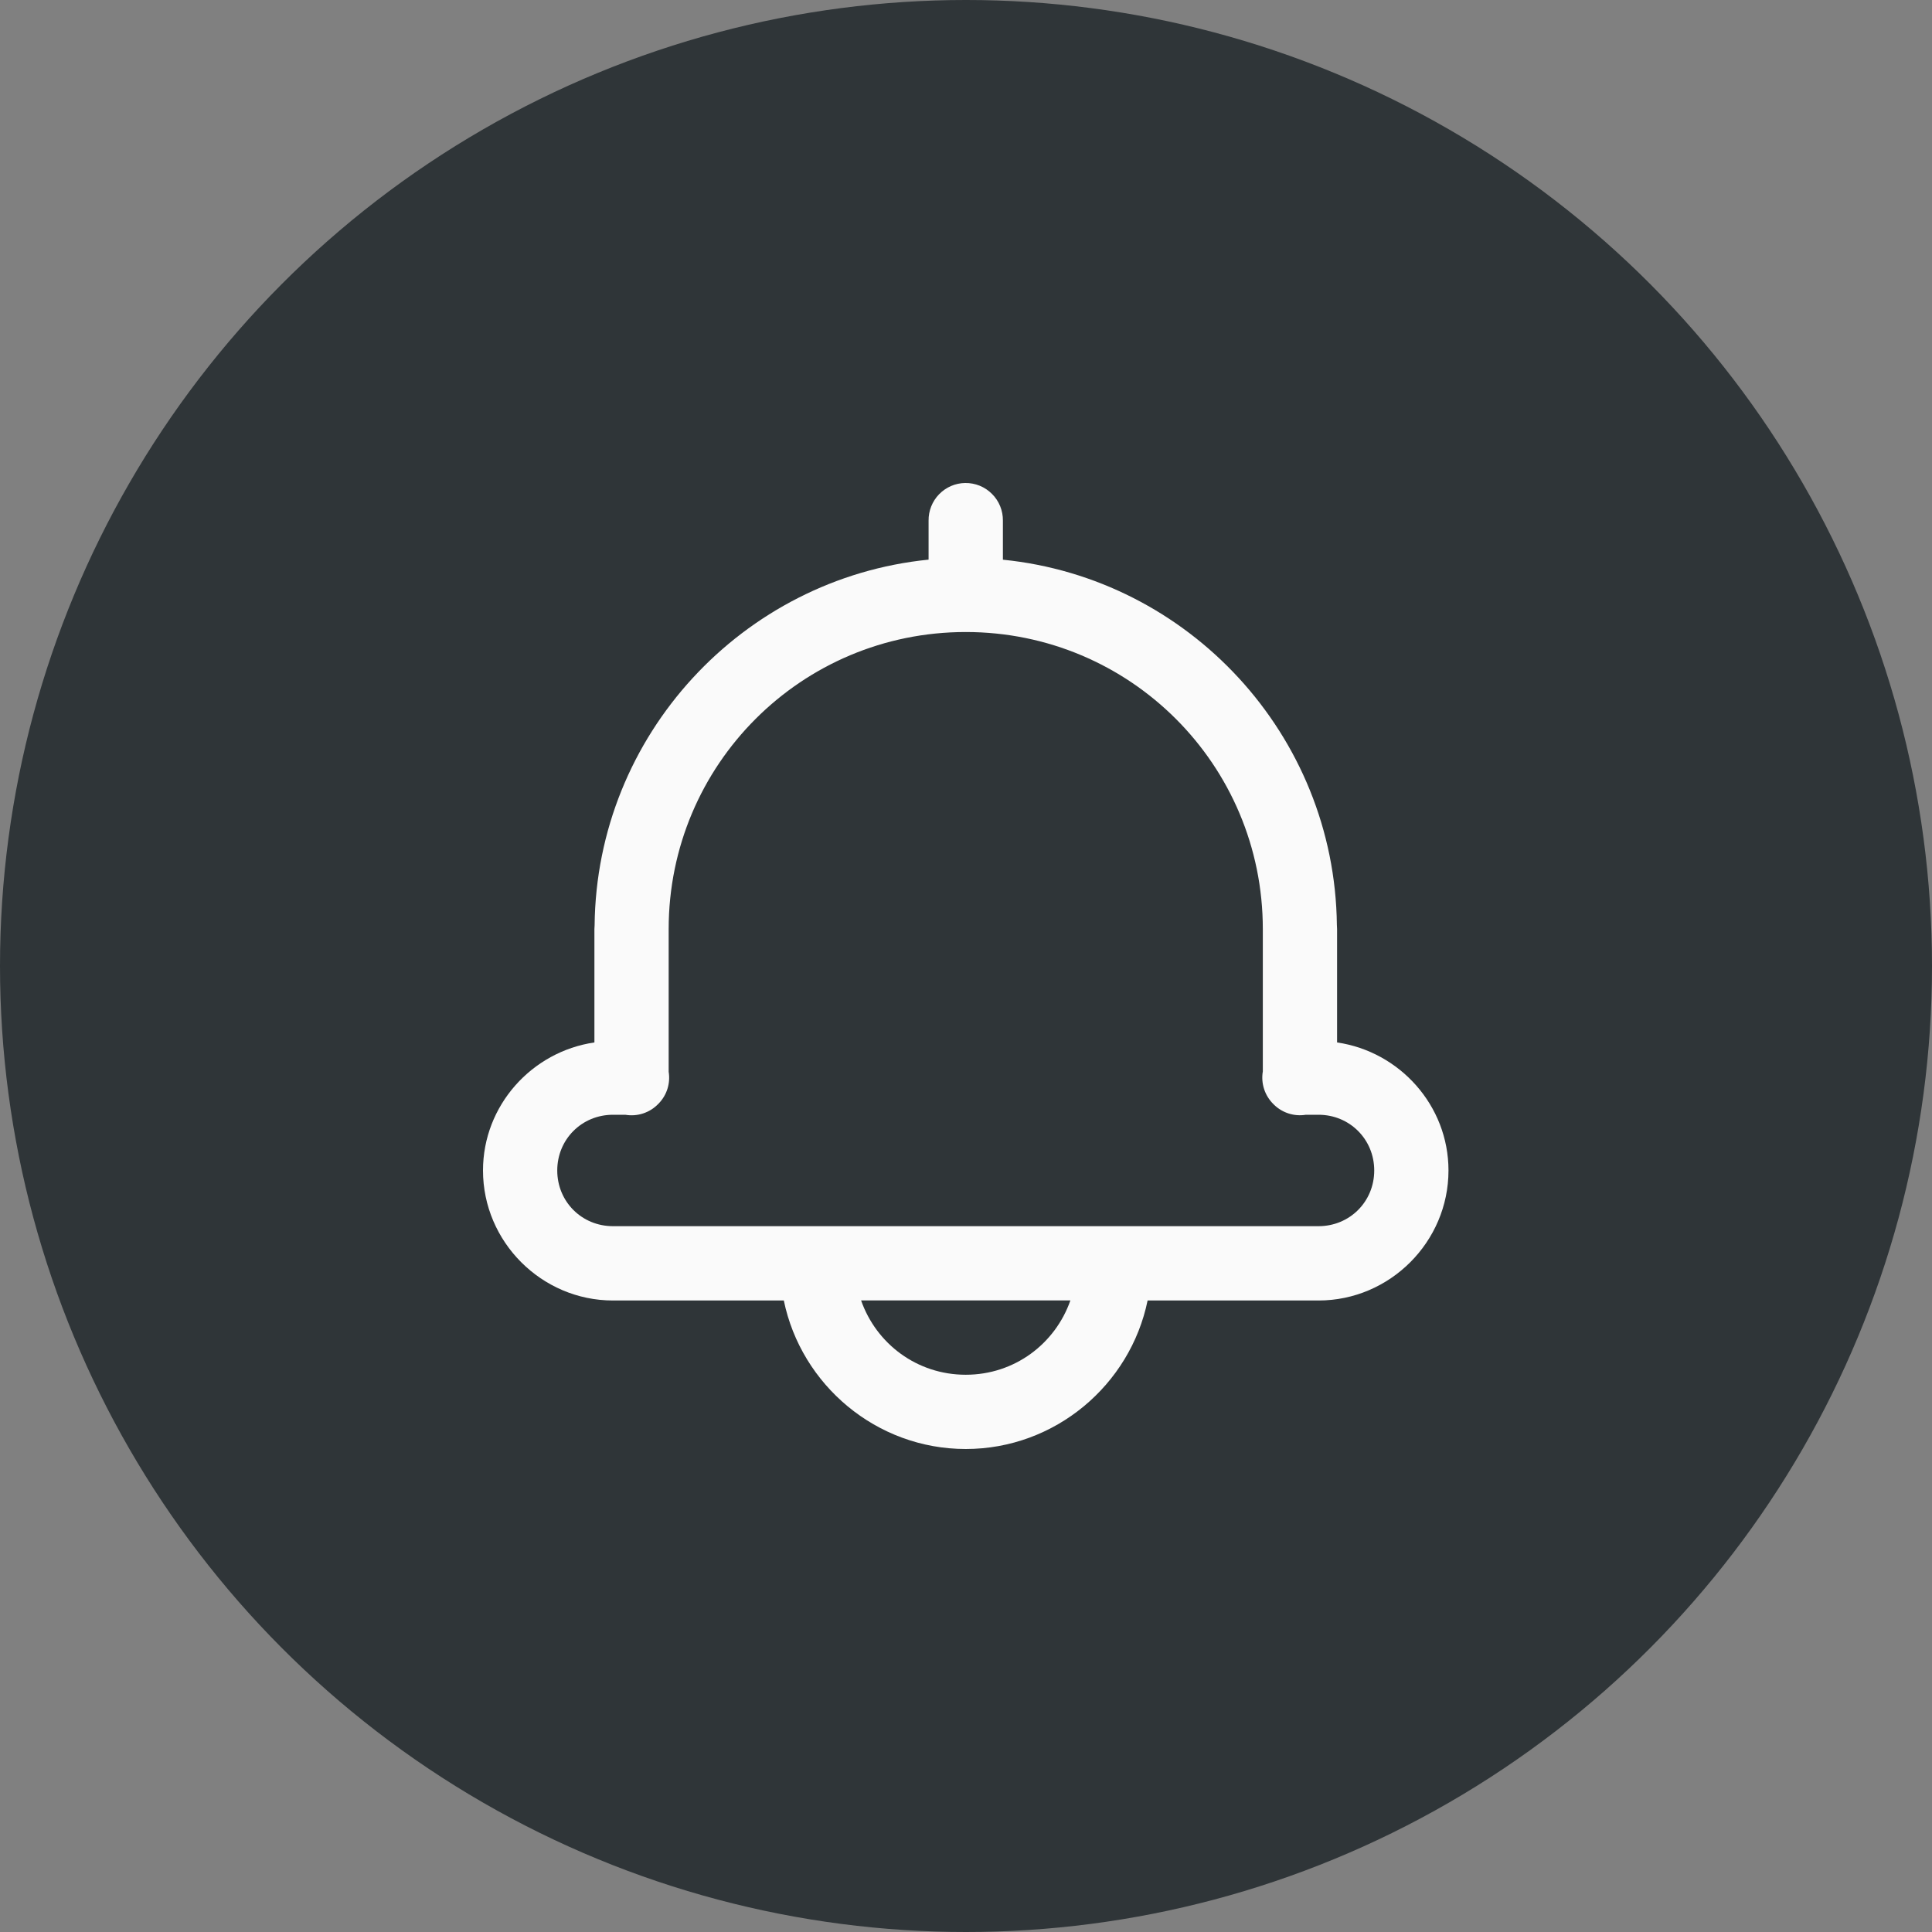 <svg width="30" height="30" viewBox="0 0 30 30" fill="none" xmlns="http://www.w3.org/2000/svg">
<rect x="0" y="0" width="30" height="30" fill="#808080" stroke="none"/>
<circle cx="15" cy="15" r="15" fill="#2F3538"/>
<path d="M14.987 7.5C14.834 7.502 14.689 7.565 14.582 7.675C14.476 7.784 14.417 7.932 14.419 8.084V8.69C11.532 8.98 9.263 11.414 9.233 14.369L9.233 14.369C9.231 14.388 9.23 14.408 9.23 14.427V16.187C8.258 16.329 7.5 17.166 7.5 18.175C7.5 19.283 8.41 20.194 9.518 20.194H12.171C12.441 21.505 13.608 22.5 14.996 22.5C16.384 22.5 17.551 21.505 17.82 20.194H20.474C21.582 20.194 22.492 19.283 22.492 18.175C22.492 17.166 21.734 16.329 20.762 16.187V14.427C20.762 14.406 20.761 14.384 20.759 14.362C20.725 11.41 18.458 8.98 15.573 8.691V8.085H15.573C15.575 7.929 15.514 7.779 15.403 7.669C15.293 7.558 15.143 7.498 14.987 7.5L14.987 7.5ZM14.996 9.814C17.548 9.814 19.609 11.875 19.609 14.427V16.637C19.577 16.824 19.64 17.015 19.776 17.147C19.777 17.148 19.778 17.149 19.779 17.15C19.782 17.153 19.784 17.156 19.787 17.158C19.918 17.283 20.099 17.339 20.277 17.31H20.474C20.958 17.31 21.339 17.692 21.339 18.175C21.339 18.659 20.958 19.04 20.474 19.04H9.518C9.034 19.04 8.653 18.659 8.653 18.175C8.653 17.692 9.034 17.31 9.518 17.31H9.71C9.898 17.342 10.09 17.279 10.222 17.141C10.223 17.141 10.223 17.141 10.223 17.14C10.224 17.139 10.226 17.138 10.227 17.137C10.228 17.135 10.23 17.134 10.231 17.132C10.356 17.002 10.412 16.821 10.383 16.642V14.427C10.383 11.875 12.444 9.814 14.996 9.814L14.996 9.814ZM13.371 20.193H16.621C16.385 20.866 15.754 21.347 14.996 21.347C14.239 21.347 13.607 20.866 13.371 20.193H13.371Z" fill="#FAFAFA"/>
</svg>
